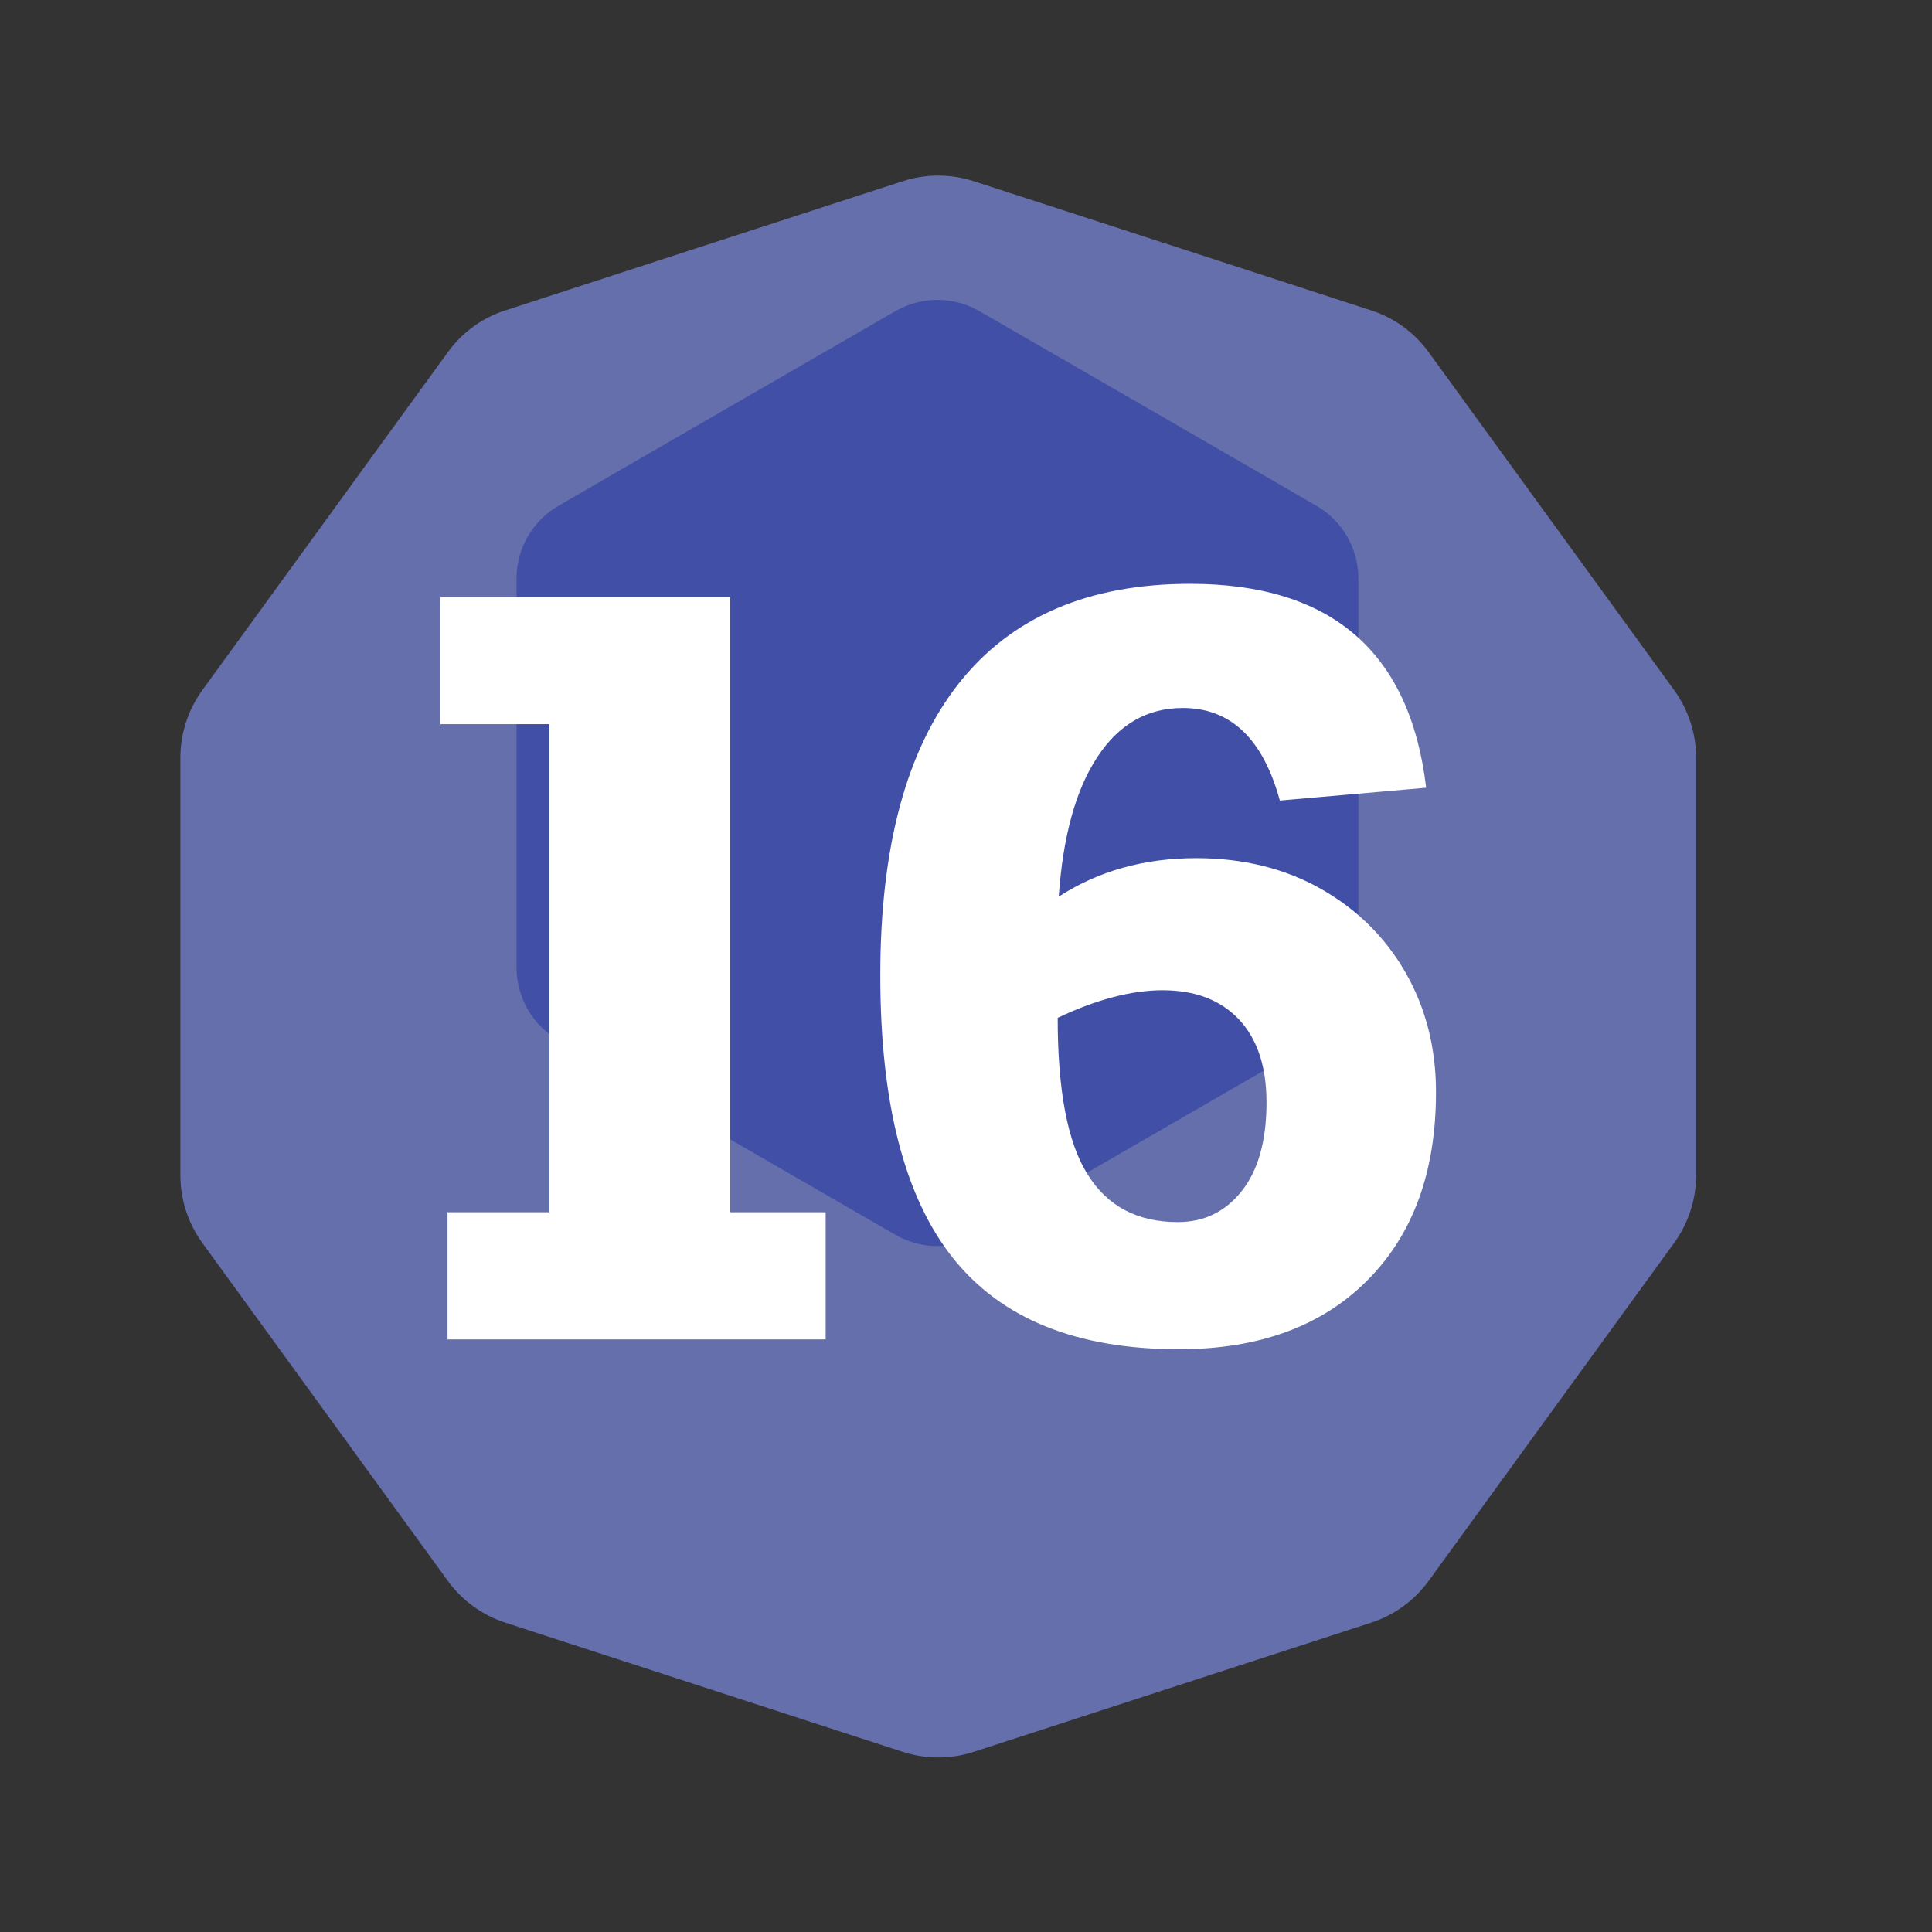 <?xml version="1.0" encoding="UTF-8" standalone="no"?><!DOCTYPE svg PUBLIC "-//W3C//DTD SVG 1.1//EN" "http://www.w3.org/Graphics/SVG/1.1/DTD/svg11.dtd"><svg width="100%" height="100%" viewBox="0 0 11 11" version="1.1" xmlns="http://www.w3.org/2000/svg" xmlns:xlink="http://www.w3.org/1999/xlink" xml:space="preserve" xmlns:serif="http://www.serif.com/" style="fill-rule:evenodd;clip-rule:evenodd;stroke-linejoin:round;stroke-miterlimit:2;"><rect x="0" y="0" width="11" height="11" fill="#333333" stroke="none"/><rect id="d16_16" x="0.062" y="0.223" width="10.56" height="10.56" style="fill:none;"/><g><path d="M5.139,1.032c0.132,-0.043 0.274,-0.043 0.406,0c0.496,0.161 1.765,0.573 2.261,0.735c0.132,0.042 0.247,0.126 0.328,0.238c0.307,0.422 1.091,1.502 1.397,1.923c0.082,0.113 0.126,0.248 0.126,0.386l-0,2.378c-0,0.138 -0.044,0.273 -0.126,0.386c-0.306,0.421 -1.09,1.501 -1.397,1.923c-0.081,0.112 -0.196,0.195 -0.328,0.238c-0.496,0.161 -1.765,0.574 -2.261,0.735c-0.132,0.043 -0.274,0.043 -0.406,-0c-0.496,-0.161 -1.765,-0.574 -2.261,-0.735c-0.132,-0.043 -0.247,-0.126 -0.328,-0.238c-0.307,-0.422 -1.091,-1.502 -1.397,-1.923c-0.082,-0.113 -0.126,-0.248 -0.126,-0.386l0,-2.378c0,-0.138 0.044,-0.273 0.126,-0.386c0.306,-0.421 1.09,-1.501 1.397,-1.923c0.081,-0.112 0.196,-0.196 0.328,-0.238c0.496,-0.162 1.765,-0.574 2.261,-0.735Z" style="fill:#656fac;"/><path d="M5.097,1.772c0.149,-0.086 0.332,-0.086 0.48,0c0.46,0.265 1.458,0.841 1.917,1.107c0.149,0.085 0.24,0.244 0.24,0.415l0,2.214c0,0.171 -0.091,0.33 -0.24,0.415c-0.459,0.265 -1.457,0.842 -1.917,1.107c-0.148,0.086 -0.331,0.086 -0.48,-0c-0.459,-0.265 -1.457,-0.842 -1.916,-1.107c-0.149,-0.085 -0.24,-0.244 -0.24,-0.415l-0,-2.214c-0,-0.171 0.091,-0.33 0.24,-0.415c0.459,-0.266 1.457,-0.842 1.916,-1.107Z" style="fill:#4150a6;"/></g><g><path d="M4.701,6.902l0,0.724l-2.153,-0l-0,-0.724l0.58,0l0,-2.779l-0.62,0l0,-0.723l1.649,-0l0,3.502l0.544,0Z" style="fill:#fff;fill-rule:nonzero;"/><path d="M8.12,4.485l-0.833,0.073c-0.096,-0.352 -0.28,-0.527 -0.553,-0.527c-0.202,-0 -0.364,0.093 -0.486,0.279c-0.123,0.186 -0.196,0.451 -0.22,0.795c0.226,-0.146 0.487,-0.219 0.782,-0.219c0.267,-0 0.504,0.058 0.711,0.175c0.206,0.117 0.367,0.276 0.482,0.477c0.115,0.201 0.173,0.428 0.173,0.68c-0,0.453 -0.13,0.81 -0.39,1.071c-0.26,0.262 -0.618,0.393 -1.074,0.393c-0.582,0 -1.01,-0.173 -1.286,-0.519c-0.276,-0.346 -0.414,-0.882 -0.414,-1.61c0,-0.731 0.149,-1.285 0.448,-1.663c0.298,-0.377 0.737,-0.566 1.316,-0.566c0.804,-0 1.252,0.387 1.344,1.161Zm-2.098,1.31c-0,0.413 0.056,0.71 0.17,0.891c0.113,0.182 0.284,0.272 0.514,0.272c0.15,0 0.271,-0.059 0.365,-0.178c0.093,-0.118 0.14,-0.286 0.14,-0.503c-0,-0.204 -0.052,-0.361 -0.157,-0.473c-0.105,-0.111 -0.25,-0.166 -0.435,-0.166c-0.176,-0 -0.375,0.052 -0.597,0.157Z" style="fill:#fff;fill-rule:nonzero;"/></g></svg>